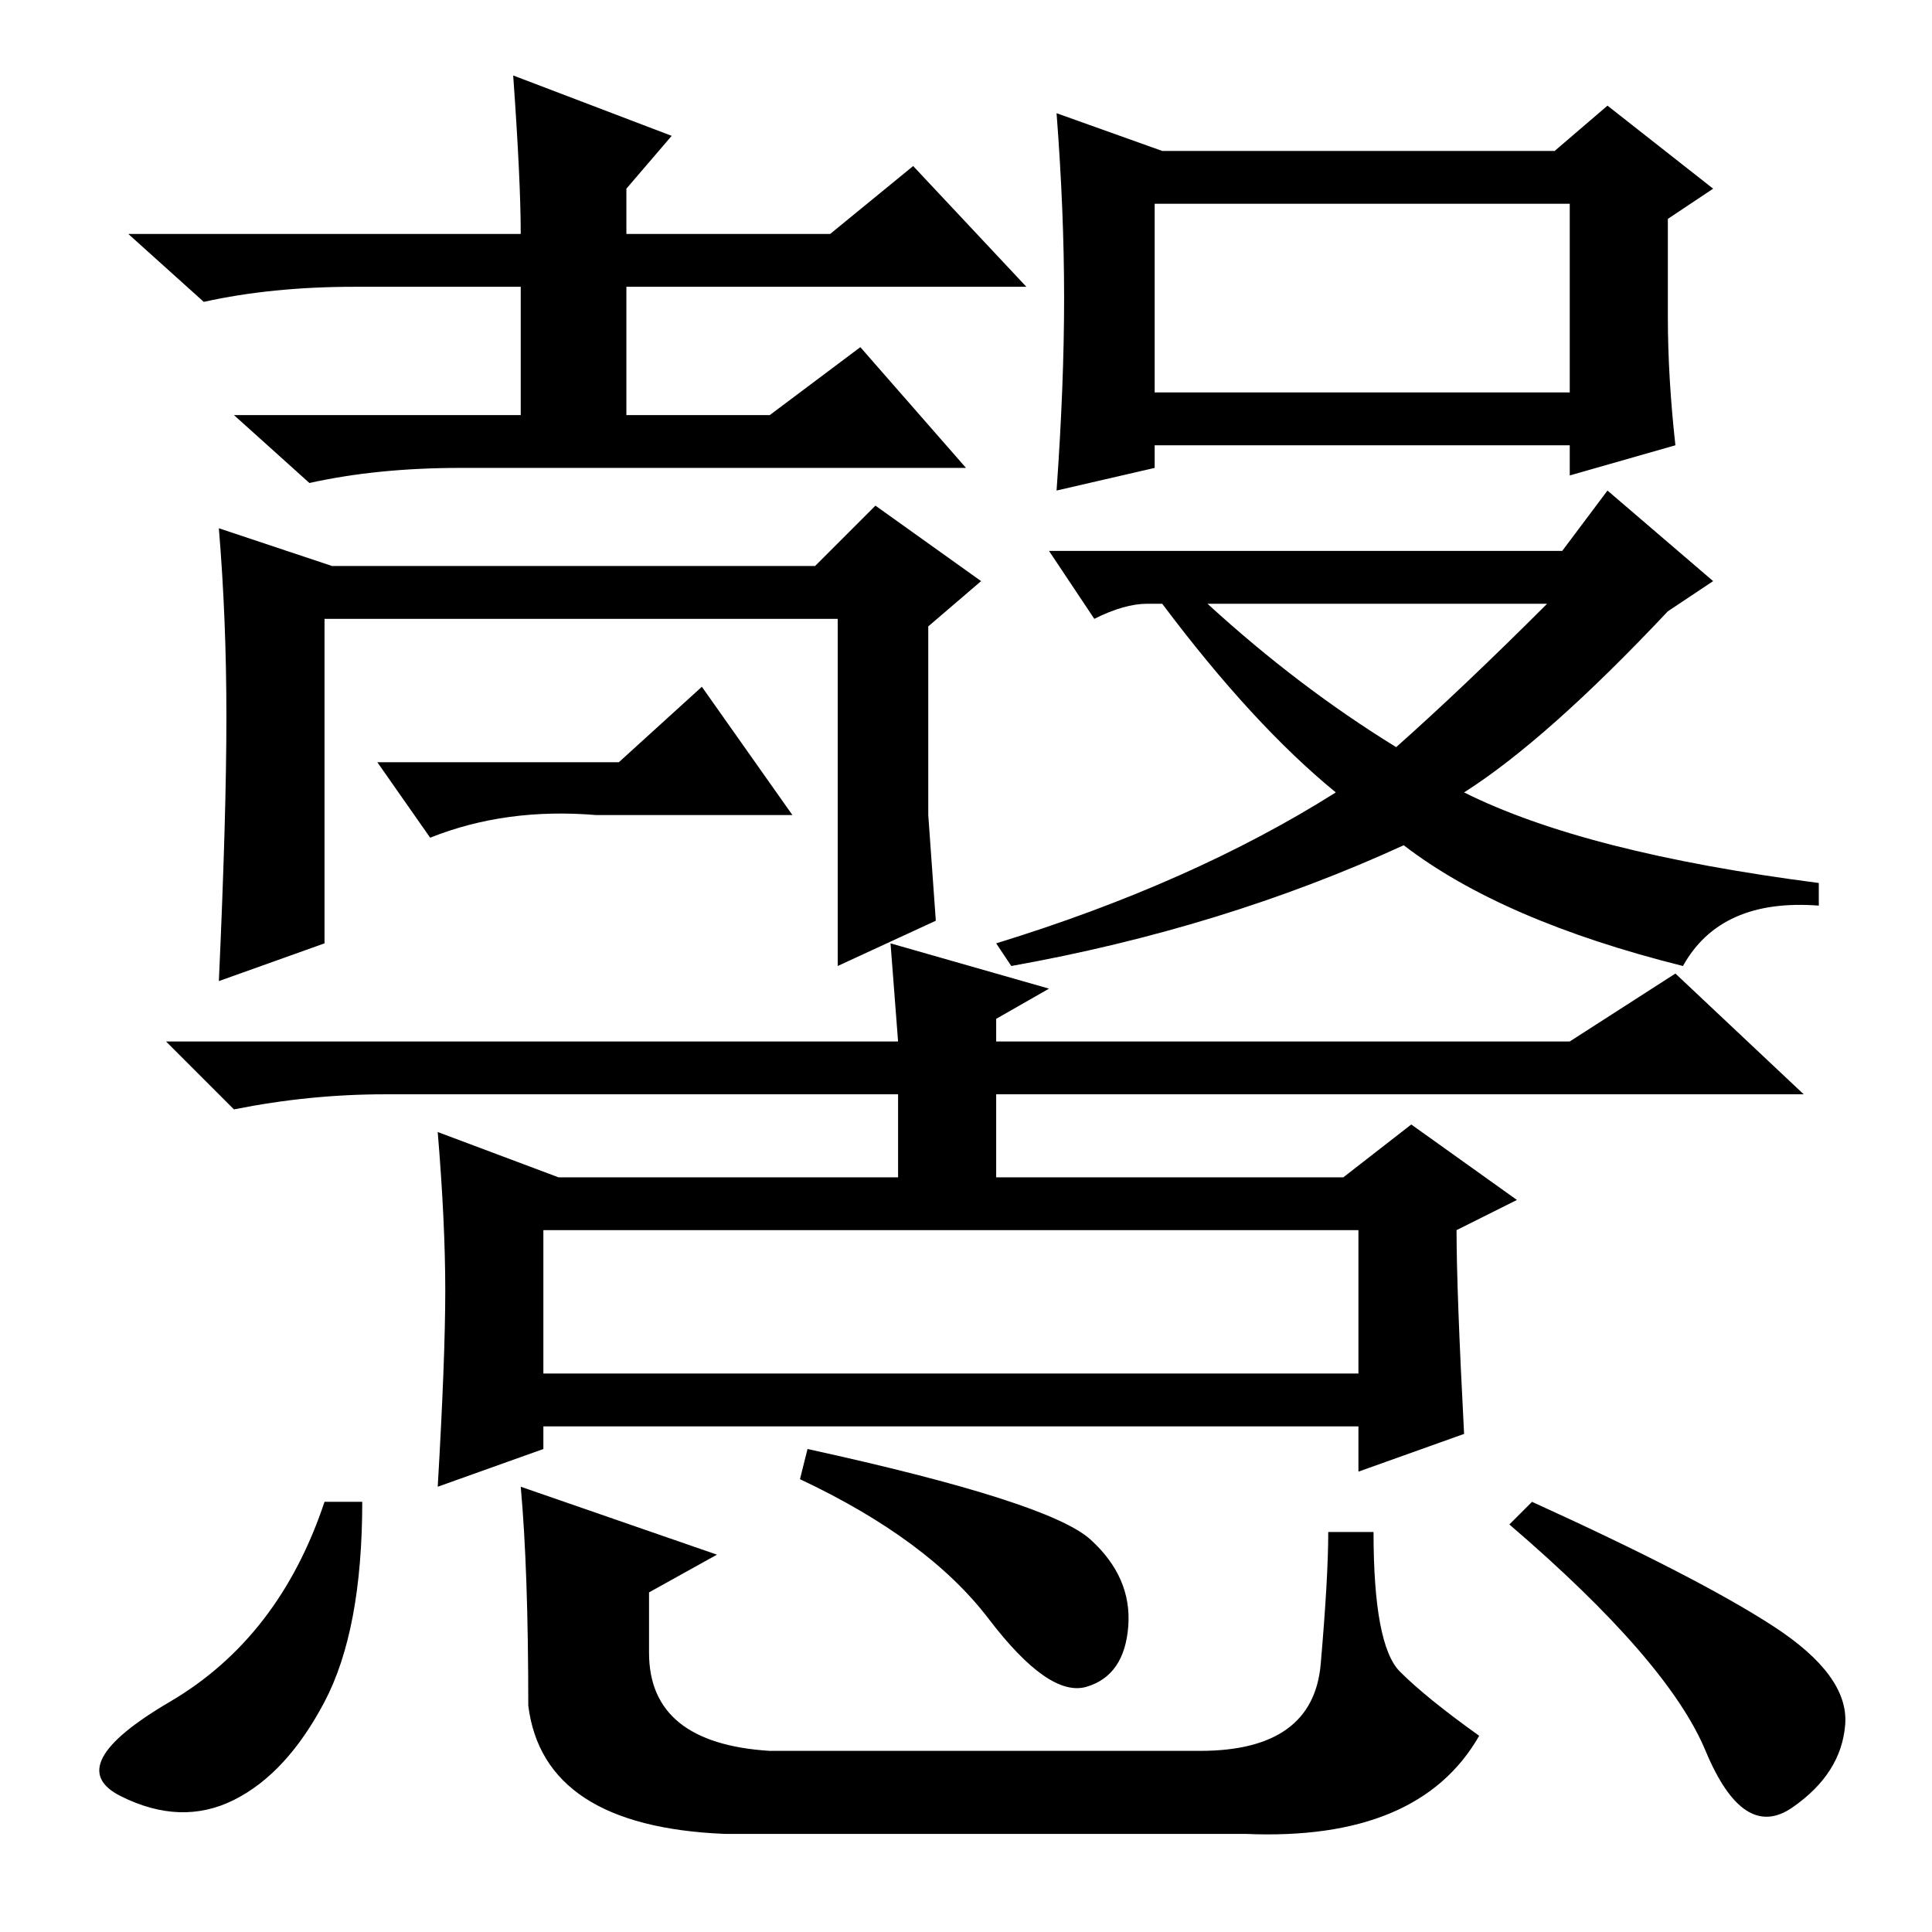 <?xml version="1.0" standalone="no"?>
<!DOCTYPE svg PUBLIC "-//W3C//DTD SVG 1.1//EN" "http://www.w3.org/Graphics/SVG/1.1/DTD/svg11.dtd" >
<svg xmlns="http://www.w3.org/2000/svg" xmlns:xlink="http://www.w3.org/1999/xlink" version="1.1" viewBox="0 -36 256 256">
  <g transform="matrix(1 0 0 -1 0 220)">
   <path fill="currentColor"
d="M47 218q-11 0 -20 -2l-10 9h52q0 7 -1 21l21 -8l-6 -7v-6h27l11 9l15 -16h-53v-17h19l12 9l14 -16h-67q-11 0 -20 -2l-10 9h38v17h-22zM29 186l15 -5h64l8 8l14 -10l-7 -6v-25l1 -14l-13 -6v46h-68v-43l-14 -5q1 22 1 35t-1 25zM82 155l11 10l12 -17h-26q-12 1 -22 -3
l-7 10h32zM208 229h-55v-25h55v25zM213 242l14 -11l-6 -4v-13q0 -8 1 -17l-14 -4v4h-55v-3l-13 -3q1 14 1 25.5t-1 24.5l14 -5h52zM186 144q-24 -11 -52 -16l-2 3q26 8 45 20q-11 9 -23 25h-2q-3 0 -7 -2l-6 9h68l6 8l14 -12l-6 -4q-16 -17 -27 -24q16 -8 47 -12v-3
q-13 1 -18 -8q-24 6 -37 16zM160 176q12 -11 25 -19q9 8 20 19h-45zM194 66l-14 -5v6h-108v-3l-14 -5q1 17 1 26t-1 21l16 -6h45v11h-68q-10 0 -20 -2l-9 9h97l-1 13l21 -6l-7 -4v-3h76l14 9l17 -16h-107v-11h46l9 7l14 -10l-8 -4q0 -8 1 -27zM72 74h108v19h-108v-19zM48 57
q0 -17 -5 -26.5t-12 -13t-15 0.5t6.5 12.5t20.5 26.5h5zM107 64q32 -7 37.5 -12t5 -11.5t-5.5 -8t-13 9t-25 18.5zM203 57q22 -10 32 -16.5t9.5 -13t-7 -11t-11.5 7.5t-26 30zM69 59l26 -9l-9 -5v-8q0 -12 16 -13h57q15 0 16 11.5t1 17.5h6q0 -15 3.5 -18.5t10.5 -8.5
q-8 -14 -31 -13h-69q-24 1 -26 17q0 18 -1 29z" />
  </g>

</svg>
